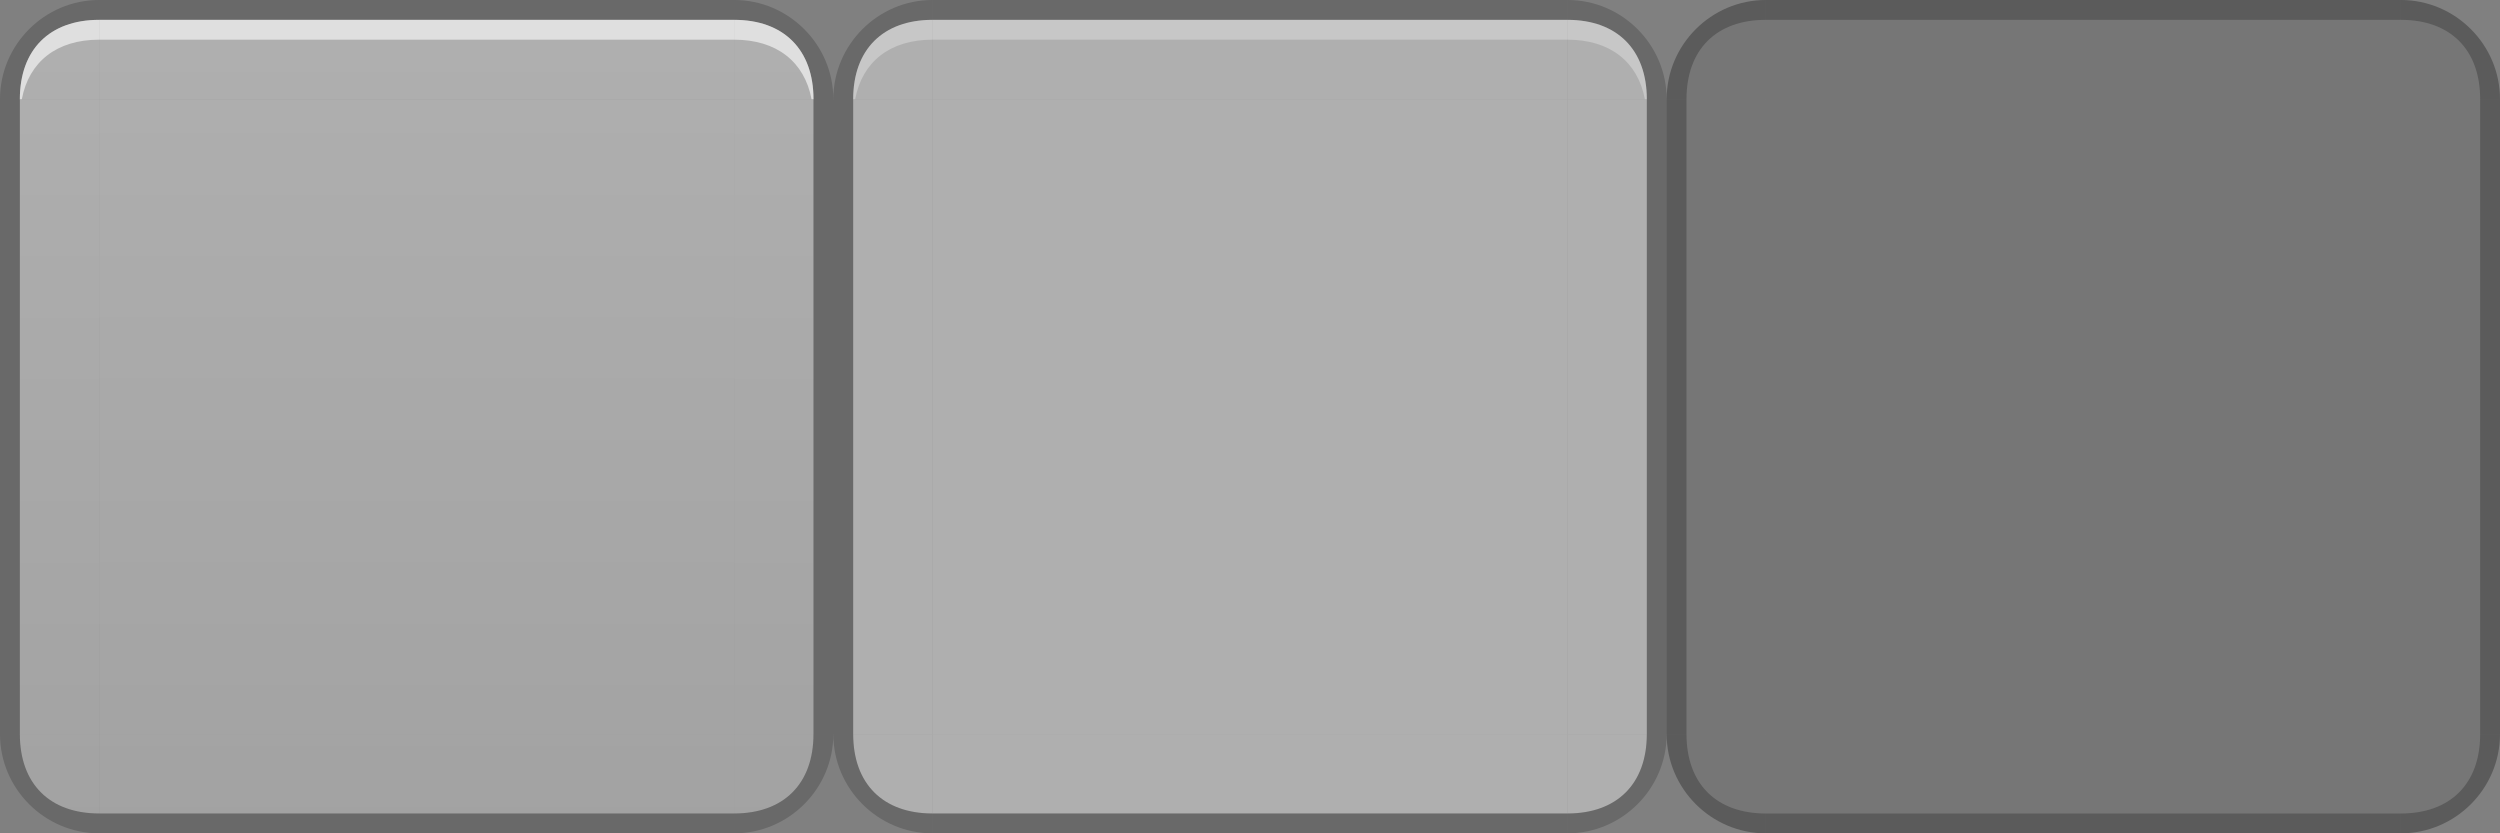 <svg xmlns="http://www.w3.org/2000/svg" xmlns:xlink="http://www.w3.org/1999/xlink" id="svg221" width="63" height="21" version="1">
 <rect width="100%" height="100%" fill="#808080" stroke="none"/>
 <defs id="defs95">
  <linearGradient id="linearGradient1988" x1="28.75" x2="28.75" y1="85.314" y2="44.689" gradientTransform="matrix(0.8,0,0,0.985,-17,-21.002)" gradientUnits="userSpaceOnUse" xlink:href="#linearGradient1645"/>
  <linearGradient id="linearGradient1645">
   <stop style="stop-color:#dcdcdc;stop-opacity:1" id="stop1641" offset="0"/>
   <stop style="stop-color:#ffffff;stop-opacity:1" id="stop1643" offset="1"/>
  </linearGradient>
  <linearGradient id="linearGradient1986" x1="28.75" x2="28.75" y1="93.752" y2="43.752" gradientTransform="matrix(0.8,0,0,0.8,-17,-12.001)" gradientUnits="userSpaceOnUse" xlink:href="#linearGradient1645"/>
  <linearGradient id="linearGradient1746" x1="9" x2="9" y1="56" y2="16" gradientTransform="matrix(0.5,0,0,0.5,-2,-7.5)" gradientUnits="userSpaceOnUse" xlink:href="#linearGradient1645"/>
  <linearGradient id="linearGradient2250" x1="28.75" x2="28.75" y1="43.752" y2="93.752" gradientTransform="matrix(0.8,0,0,-0.8,-17,98.001)" gradientUnits="userSpaceOnUse" xlink:href="#linearGradient1645"/>
  <linearGradient id="linearGradient2278" x1="68.75" x2="68.75" y1="85.314" y2="44.689" gradientTransform="matrix(-0.8,0,0,0.985,61,-21.002)" gradientUnits="userSpaceOnUse" xlink:href="#linearGradient1645"/>
  <linearGradient id="linearGradient2280" x1="68.75" x2="68.75" y1="93.752" y2="43.752" gradientTransform="matrix(-0.8,0,0,0.8,61,-12.001)" gradientUnits="userSpaceOnUse" xlink:href="#linearGradient1645"/>
  <linearGradient id="linearGradient2282" x1="68.75" x2="68.75" y1="43.752" y2="93.752" gradientTransform="matrix(-0.8,0,0,-0.8,61,98.001)" gradientUnits="userSpaceOnUse" xlink:href="#linearGradient1645"/>
  <linearGradient id="linearGradient2294" x1="73.75" x2="23.75" y1="81.251" y2="81.251" gradientTransform="matrix(0,0.8,-0.985,0,86.001,4)" gradientUnits="userSpaceOnUse" xlink:href="#linearGradient1645"/>
  <linearGradient id="linearGradient2302" x1="23.75" x2="73.75" y1="81.252" y2="81.252" gradientTransform="matrix(0,-0.8,-0.985,0,86.002,82)" gradientUnits="userSpaceOnUse" xlink:href="#linearGradient1645"/>
 </defs>
 <g id="normal-left" transform="matrix(0.5,0,0,0.5,-0.5,-11)">
  <path style="opacity:0.37;fill:url(#linearGradient1988)" id="path4266" d="M 6,59 V 27 H 2 v 32 z"/>
  <path style="opacity:0.18" id="path4268" d="m 1,27 v 32 h 1 v -32 z"/>
 </g>
 <g id="normal-topleft" transform="matrix(0.5,0,0,0.5,-0.5,-11)">
  <path style="opacity:0.37;fill:url(#linearGradient1986)" id="path4272" d="m 6,23 c -2.5,0 -4,1.5 -4,4 h 4 z"/>
  <path id="path4274" style="opacity:0.18" d="m 6,22 c -2.75,-3.4e-5 -5,2.25 -5,5 h 1 c 0,-2.5 1.5,-4 4,-4 z"/>
  <path style="opacity:0.6;fill:#ffffff" id="path1914" d="m 6,23 c -2.5,0 -4,1.5 -4,4 h 0.1 c 0.358,-1.89 1.757,-3 3.9,-3 z"/>
 </g>
 <path style="opacity:0.37;fill:url(#linearGradient1746)" id="normal-center" d="M 2.5,2.5 V 18.5 h 16 V 2.5 Z"/>
 <g id="normal-bottomleft" transform="matrix(0.5,0,0,0.5,-0.5,-11)">
  <path style="opacity:0.37;fill:url(#linearGradient2250)" id="path2244" d="m 2,59 c 0,2.5 1.5,4 4,4 v -4 z"/>
  <path id="path2246" style="opacity:0.18" d="m 1,59 c -2e-5,2.75 2.25,5 5,5 V 63 C 3.5,63 2,61.5 2,59 Z"/>
 </g>
 <g id="normal-right" transform="matrix(0.5,0,0,0.5,-0.5,-11)">
  <path id="path2260" d="M 38,59 V 27 H 42 v 32 z" style="opacity:0.37;fill:url(#linearGradient2278)"/>
  <path id="path2262" d="m 43,27 v 32 h -1 v -32 z" style="opacity:0.18"/>
 </g>
 <g id="normal-topright" transform="matrix(0.5,0,0,0.5,-0.5,-11)">
  <path style="opacity:0.37;fill:url(#linearGradient2280)" id="path2266" d="m 38,23 v 4 h 4 c 0,-2.5 -1.5,-4 -4,-4 z"/>
  <path id="path2268" style="opacity:0.18" d="m 38,22 v 1 c 2.5,0 4,1.5 4,4 h 1 c 2e-5,-2.75 -2.25,-5 -5,-5 z"/>
  <path style="opacity:0.6;fill:#ffffff" id="path1916" d="m 38,23 v 1 c 2.143,0 3.544,1.11 3.902,3 h 0.098 c 0,-2.5 -1.5,-4 -4,-4 z"/>
 </g>
 <g id="normal-bottomright" transform="matrix(0.5,0,0,0.5,-0.5,-11)">
  <path style="opacity:0.37;fill:url(#linearGradient2282)" id="path2272" d="m 38,59 v 4 c 2.5,0 4,-1.5 4,-4 z"/>
  <path id="path2274" style="opacity:0.18" d="m 42,59 c 0,2.5 -1.5,4 -4,4 v 1 c 2.75,3.4e-5 5,-2.25 5,-5 z"/>
 </g>
 <g id="normal-top" transform="matrix(0.5,0,0,0.5,-0.5,-11)">
  <path id="path2288" d="M 6,27 H 38 v -4 h -32 z" style="opacity:0.37;fill:url(#linearGradient2294)"/>
  <path id="path2290" d="m 38,22 h -32 v 1 h 32 z" style="opacity:0.18"/>
  <path style="opacity:0.6;fill:#ffffff" id="path1918" d="m 6,23 v 1 h 32 v -1 z"/>
 </g>
 <g id="normal-bottom" transform="matrix(0.5,0,0,0.5,-0.5,-11)">
  <path style="opacity:0.37;fill:url(#linearGradient2302)" id="path2296" d="M 6,59 H 38 v 4 h -32 z"/>
  <path style="opacity:0.18" id="path2298" d="m 38,64 h -32 v -1 h 32 z"/>
 </g>
 <g id="hover-left" transform="matrix(0.5,0,0,0.5,20.5,-11)">
  <path style="opacity:0.37;fill:#ffffff" id="path1329" d="M 6,59 V 27 H 2 v 32 z"/>
  <path style="opacity:0.18" id="path1331" d="m 1,27 v 32 h 1 v -32 z"/>
 </g>
 <g id="hover-topleft" transform="matrix(0.5,0,0,0.5,20.5,-11)">
  <path style="opacity:0.37;fill:#ffffff" id="path1335" d="m 6,23 c -2.5,0 -4,1.5 -4,4 h 4 z"/>
  <path id="path1337" style="opacity:0.18" d="m 6,22 c -2.75,-3.4e-5 -5,2.25 -5,5 h 1 c 0,-2.5 1.5,-4 4,-4 z"/>
  <path style="opacity:0.3;fill:#ffffff" id="path1339" d="m 6,23 c -2.5,0 -4,1.5 -4,4 h 0.1 c 0.358,-1.89 1.757,-3 3.9,-3 z"/>
 </g>
 <path style="opacity:0.37;fill:#ffffff" id="hover-center" d="M 23.5,2.5 V 18.5 h 16 V 2.5 Z"/>
 <g id="hover-bottomleft" transform="matrix(0.5,0,0,0.5,20.5,-11)">
  <path style="opacity:0.37;fill:#ffffff" id="path1345" d="m 2,59 c 0,2.5 1.5,4 4,4 v -4 z"/>
  <path id="path1347" style="opacity:0.18" d="m 1,59 c -2e-5,2.75 2.25,5 5,5 V 63 C 3.5,63 2,61.5 2,59 Z"/>
 </g>
 <g id="hover-right" transform="matrix(0.5,0,0,0.5,20.5,-11)">
  <path id="path1351" d="M 38,59 V 27 H 42 v 32 z" style="opacity:0.37;fill:#ffffff"/>
  <path id="path1353" d="m 43,27 v 32 h -1 v -32 z" style="opacity:0.18"/>
 </g>
 <g id="hover-topright" transform="matrix(0.5,0,0,0.5,20.5,-11)">
  <path style="opacity:0.37;fill:#ffffff" id="path1357" d="m 38,23 v 4 h 4 c 0,-2.5 -1.5,-4 -4,-4 z"/>
  <path id="path1359" style="opacity:0.18" d="m 38,22 v 1 c 2.5,0 4,1.5 4,4 h 1 c 2e-5,-2.75 -2.25,-5 -5,-5 z"/>
  <path style="opacity:0.3;fill:#ffffff" id="path1361" d="m 38,23 v 1 c 2.143,0 3.544,1.11 3.902,3 h 0.098 c 0,-2.5 -1.5,-4 -4,-4 z"/>
 </g>
 <g id="hover-bottomright" transform="matrix(0.5,0,0,0.5,20.5,-11)">
  <path style="opacity:0.37;fill:#ffffff" id="path1365" d="m 38,59 v 4 c 2.5,0 4,-1.5 4,-4 z"/>
  <path id="path1367" style="opacity:0.18" d="m 42,59 c 0,2.5 -1.5,4 -4,4 v 1 c 2.75,3.4e-5 5,-2.25 5,-5 z"/>
 </g>
 <g id="hover-top" transform="matrix(0.5,0,0,0.5,20.5,-11)">
  <path id="path1371" d="M 6,27 H 38 v -4 h -32 z" style="opacity:0.37;fill:#ffffff"/>
  <path id="path1373" d="m 38,22 h -32 v 1 h 32 z" style="opacity:0.18"/>
  <path style="opacity:0.3;fill:#ffffff" id="path1375" d="m 6,23 v 1 h 32 v -1 z"/>
 </g>
 <g id="hover-bottom" transform="matrix(0.5,0,0,0.5,20.5,-11)">
  <path style="opacity:0.37;fill:#ffffff" id="path1379" d="M 6,59 H 38 v 4 h -32 z"/>
  <path style="opacity:0.18" id="path1381" d="m 38,64 h -32 v -1 h 32 z"/>
 </g>
 <g id="active-left" transform="matrix(0.5,0,0,0.5,41.5,-11)">
  <path style="opacity:0.08" id="path1477" d="M 6,59 V 27 H 2 v 32 z"/>
  <path style="opacity:0.29" id="path1479" d="m 1,27 v 32 h 1 v -32 z"/>
 </g>
 <g id="active-topleft" transform="matrix(0.5,0,0,0.5,41.5,-11)">
  <path style="opacity:0.08" id="path1483" d="m 6,23 c -2.5,0 -4,1.5 -4,4 h 4 z"/>
  <path id="path1485" style="opacity:0.29" d="m 6,22 c -2.75,-3.4e-5 -5,2.25 -5,5 h 1 c 0,-2.5 1.5,-4 4,-4 z"/>
 </g>
 <path style="opacity:0.08" id="active-center" d="m 44.5,2.5 v 16 h 16 V 2.5 Z"/>
 <g id="active-bottomleft" transform="matrix(0.5,0,0,0.5,41.5,-11)">
  <path style="opacity:0.08" id="path1493" d="m 2,59 c 0,2.5 1.5,4 4,4 v -4 z"/>
  <path id="path1495" style="opacity:0.29" d="m 1,59 c -2e-5,2.75 2.25,5 5,5 V 63 C 3.5,63 2,61.5 2,59 Z"/>
 </g>
 <g id="active-right" transform="matrix(0.5,0,0,0.5,41.5,-11)">
  <path id="path1499" d="M 38,59 V 27 H 42 v 32 z" style="opacity:0.08"/>
  <path id="path1501" d="m 43,27 v 32 h -1 v -32 z" style="opacity:0.29"/>
 </g>
 <g id="active-topright" transform="matrix(0.5,0,0,0.5,41.5,-11)">
  <path style="opacity:0.08" id="path1505" d="m 38,23 v 4 h 4 c 0,-2.5 -1.5,-4 -4,-4 z"/>
  <path id="path1507" style="opacity:0.29" d="m 38,22 v 1 c 2.5,0 4,1.5 4,4 h 1 c 2e-5,-2.75 -2.25,-5 -5,-5 z"/>
 </g>
 <g id="active-bottomright" transform="matrix(0.5,0,0,0.5,41.5,-11)">
  <path style="opacity:0.08" id="path1513" d="m 38,59 v 4 c 2.5,0 4,-1.5 4,-4 z"/>
  <path id="path1515" style="opacity:0.29" d="m 42,59 c 0,2.5 -1.5,4 -4,4 v 1 c 2.75,3.4e-5 5,-2.25 5,-5 z"/>
 </g>
 <g id="active-top" transform="matrix(0.5,0,0,0.5,41.5,-11)">
  <path id="path1519" d="M 6,27 H 38 v -4 h -32 z" style="opacity:0.08"/>
  <path id="path1521" d="m 38,22 h -32 v 1 h 32 z" style="opacity:0.29"/>
 </g>
 <g id="active-bottom" transform="matrix(0.5,0,0,0.5,41.5,-11)">
  <path style="opacity:0.08" id="path1527" d="M 6,59 H 38 v 4 h -32 z"/>
  <path style="opacity:0.29" id="path1529" d="m 38,64 h -32 v -1 h 32 z"/>
 </g>
</svg>
